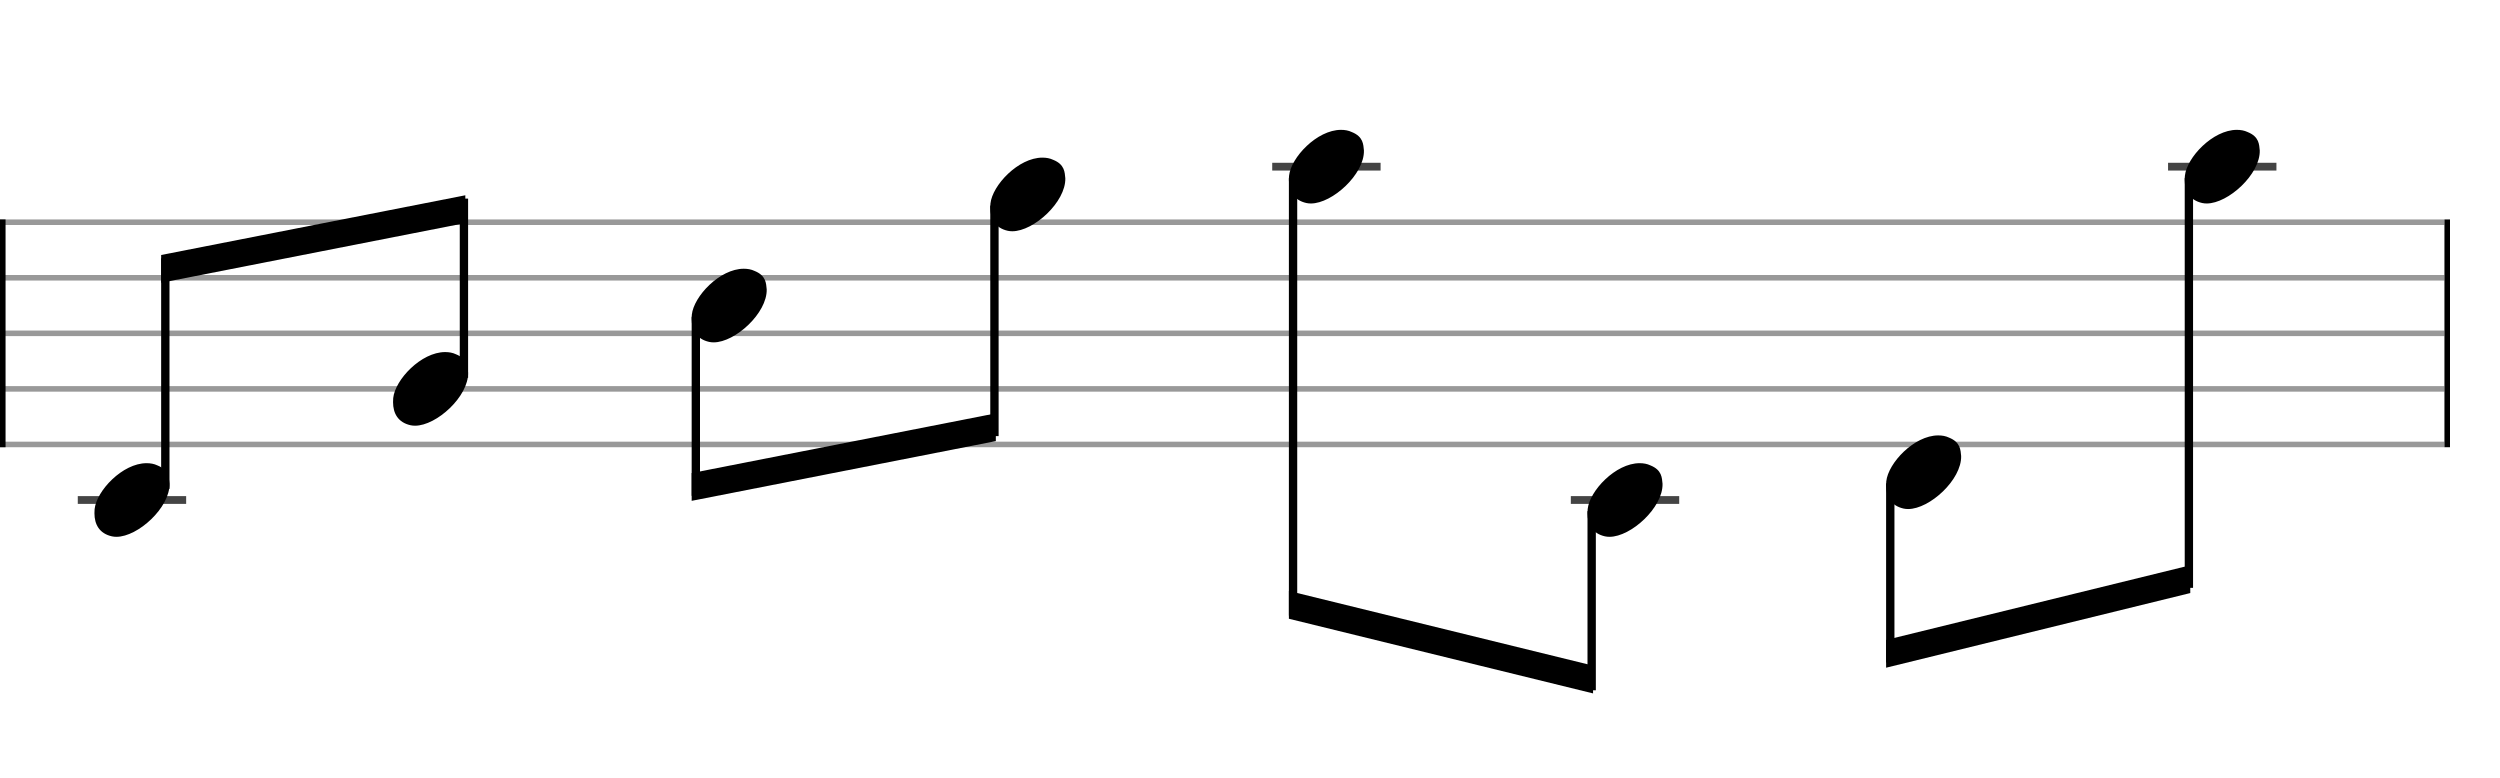 <svg xmlns="http://www.w3.org/2000/svg" stroke-width="0.3" stroke-dasharray="none" fill="black" stroke="black" font-family="Arial, sans-serif" font-size="10pt" font-weight="normal" font-style="normal" width="450" height="140" viewBox="0 0 450 140" style="width: 450px; height: 140px; border: none;"><g class="vf-stave" id="vf-auto3891" stroke-width="1" fill="#999999" stroke="#999999"><path fill="none" d="M0 40L440 40"/><path fill="none" d="M0 50L440 50"/><path fill="none" d="M0 60L440 60"/><path fill="none" d="M0 70L440 70"/><path fill="none" d="M0 80L440 80"/></g><g class="vf-stavebarline" id="vf-auto3892"><rect y="39.5" width="1" height="41" stroke="none"/></g><g class="vf-stavebarline" id="vf-auto3893"><rect x="440" y="39.5" width="1" height="41" stroke="none"/></g><g class="vf-stavenote" id="vf-auto3894"><path stroke-width="1.4" fill="none" stroke="#444" d="M14 90L33.508 90"/><g class="vf-notehead" id="vf-auto3943" pointer-events="bounding-box"><path stroke="none" d="M20.145 96.543C20.426 96.599,20.678 96.627,20.959 96.627C24.834 96.627,30.619 91.348,30.506 87.08C30.394 86.041,30.422 84.609,28.316 83.766C27.727 83.485,27.081 83.373,26.379 83.373C22.054 83.373,17.365 88.343,17.028 91.657C17.028 91.909,17 92.134,17 92.387C17 94.409,17.899 96.037,20.145 96.543"/></g></g><g class="vf-stavenote" id="vf-auto3900"><g class="vf-notehead" id="vf-auto3945" pointer-events="bounding-box"><path stroke="none" d="M73.895 76.543C74.176 76.599,74.428 76.627,74.709 76.627C78.584 76.627,84.369 71.348,84.256 67.08C84.144 66.041,84.172 64.609,82.066 63.766C81.477 63.485,80.831 63.373,80.129 63.373C75.804 63.373,71.115 68.343,70.778 71.657C70.778 71.909,70.75 72.134,70.75 72.387C70.75 74.409,71.649 76.037,73.895 76.543"/></g></g><g class="vf-stavenote" id="vf-auto3906"><g class="vf-notehead" id="vf-auto3947" pointer-events="bounding-box"><path stroke="none" d="M127.645 61.543C127.926 61.599,128.178 61.627,128.459 61.627C132.334 61.627,138.119 56.348,138.006 52.08C137.894 51.041,137.922 49.609,135.816 48.766C135.227 48.485,134.581 48.373,133.879 48.373C129.554 48.373,124.865 53.343,124.528 56.657C124.528 56.909,124.5 57.134,124.5 57.387C124.5 59.409,125.399 61.037,127.645 61.543"/></g></g><g class="vf-stavenote" id="vf-auto3912"><g class="vf-notehead" id="vf-auto3949" pointer-events="bounding-box"><path stroke="none" d="M181.395 41.543C181.676 41.599,181.928 41.627,182.209 41.627C186.084 41.627,191.869 36.348,191.756 32.08C191.644 31.041,191.672 29.609,189.566 28.766C188.977 28.485,188.331 28.373,187.629 28.373C183.304 28.373,178.615 33.343,178.278 36.657C178.278 36.909,178.25 37.134,178.25 37.387C178.25 39.409,179.149 41.037,181.395 41.543"/></g></g><g class="vf-stavenote" id="vf-auto3918"><path stroke-width="1.4" fill="none" stroke="#444" d="M229 30L248.508 30"/><g class="vf-notehead" id="vf-auto3951" pointer-events="bounding-box"><path stroke="none" d="M235.145 36.543C235.426 36.599,235.678 36.627,235.959 36.627C239.834 36.627,245.619 31.348,245.506 27.08C245.394 26.041,245.422 24.609,243.316 23.766C242.727 23.485,242.081 23.373,241.379 23.373C237.054 23.373,232.365 28.343,232.028 31.657C232.028 31.909,232 32.134,232 32.387C232 34.409,232.899 36.037,235.145 36.543"/></g></g><g class="vf-stavenote" id="vf-auto3924"><path stroke-width="1.4" fill="none" stroke="#444" d="M282.75 90L302.258 90"/><g class="vf-notehead" id="vf-auto3953" pointer-events="bounding-box"><path stroke="none" d="M288.895 96.543C289.176 96.599,289.428 96.627,289.709 96.627C293.584 96.627,299.369 91.348,299.256 87.08C299.144 86.041,299.172 84.609,297.066 83.766C296.477 83.485,295.831 83.373,295.129 83.373C290.804 83.373,286.115 88.343,285.778 91.657C285.778 91.909,285.75 92.134,285.75 92.387C285.75 94.409,286.649 96.037,288.895 96.543"/></g></g><g class="vf-stavenote" id="vf-auto3930"><g class="vf-notehead" id="vf-auto3955" pointer-events="bounding-box"><path stroke="none" d="M342.645 91.543C342.926 91.599,343.178 91.627,343.459 91.627C347.334 91.627,353.119 86.348,353.006 82.08C352.894 81.041,352.922 79.609,350.816 78.766C350.227 78.485,349.581 78.373,348.879 78.373C344.554 78.373,339.865 83.343,339.528 86.657C339.528 86.909,339.5 87.134,339.5 87.387C339.5 89.409,340.399 91.037,342.645 91.543"/></g></g><g class="vf-stavenote" id="vf-auto3936"><path stroke-width="1.4" fill="none" stroke="#444" d="M390.25 30L409.758 30"/><g class="vf-notehead" id="vf-auto3957" pointer-events="bounding-box"><path stroke="none" d="M396.395 36.543C396.676 36.599,396.928 36.627,397.209 36.627C401.084 36.627,406.869 31.348,406.756 27.08C406.644 26.041,406.672 24.609,404.566 23.766C403.977 23.485,403.331 23.373,402.629 23.373C398.304 23.373,393.615 28.343,393.278 31.657C393.278 31.909,393.25 32.134,393.25 32.387C393.25 34.409,394.149 36.037,396.395 36.543"/></g></g><g class="vf-stem" id="vf-auto3895" pointer-events="bounding-box"><path stroke-width="1.5" fill="none" d="M29.758 88L29.758 46.5"/></g><g class="vf-stem" id="vf-auto3901" pointer-events="bounding-box"><path stroke-width="1.5" fill="none" d="M83.508 68L83.508 35.75"/></g><g class="vf-beam" id="vf-auto3959"><path stroke="none" d="M29.008 45.9L29.008 50.9L83.758 40.15L83.758 35.15Z"/></g><g class="vf-stem" id="vf-auto3907" pointer-events="bounding-box"><path stroke-width="1.5" fill="none" d="M125.25 57L125.25 89.25"/></g><g class="vf-stem" id="vf-auto3913" pointer-events="bounding-box"><path stroke-width="1.5" fill="none" d="M179 37L179 78.5"/></g><g class="vf-beam" id="vf-auto3960"><path stroke="none" d="M124.5 90.15L124.5 85.15L179.25 74.4L179.25 79.4Z"/></g><g class="vf-stem" id="vf-auto3919" pointer-events="bounding-box"><path stroke-width="1.5" fill="none" d="M232.75 32L232.75 110.813"/></g><g class="vf-stem" id="vf-auto3925" pointer-events="bounding-box"><path stroke-width="1.5" fill="none" d="M286.5 92L286.5 124.25"/></g><g class="vf-beam" id="vf-auto3961"><path stroke="none" d="M232 111.375L232 106.375L286.75 119.813L286.75 124.813Z"/></g><g class="vf-stem" id="vf-auto3931" pointer-events="bounding-box"><path stroke-width="1.5" fill="none" d="M340.25 87L340.25 119.25"/></g><g class="vf-stem" id="vf-auto3937" pointer-events="bounding-box"><path stroke-width="1.5" fill="none" d="M394 32L394 105.813"/></g><g class="vf-beam" id="vf-auto3962"><path stroke="none" d="M339.5 120.188L339.5 115.188L394.25 101.75L394.25 106.75Z"/></g></svg>
